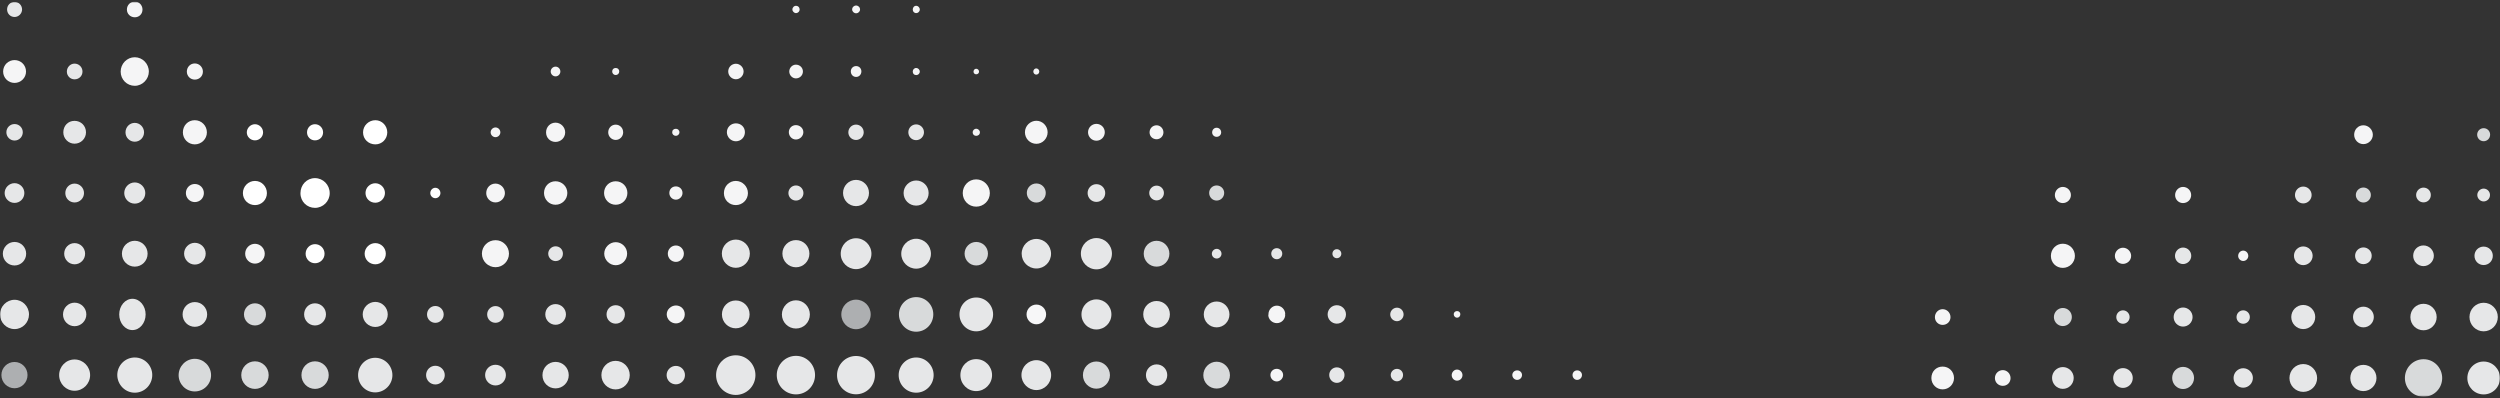 <svg width="1180" height="188" viewBox="0 0 1180 188" fill="none" xmlns="http://www.w3.org/2000/svg">
<rect x="0" y="0" width="1180" height="188" fill="#333333" stroke="none"/>
<g clip-path="url(#clip0_3441_57540)">
<mask id="mask0_3441_57540" style="mask-type:luminance" maskUnits="userSpaceOnUse" x="0" y="0" width="1180" height="188">
<path d="M1180 0.735H0V187.265H1180V0.735Z" fill="white"/>
</mask>
<g mask="url(#mask0_3441_57540)">
<path d="M185.217 177.074C185.217 172.538 181.587 168.876 177.086 168.876C172.584 168.876 169.016 172.538 169.016 177.074C169.016 181.61 172.645 185.21 177.086 185.21C181.527 185.21 185.217 181.549 185.217 177.074Z" fill="#E6E7E8"/>
<path d="M283.859 177.053C283.859 180.776 286.86 183.807 290.551 183.807C294.241 183.807 297.242 180.776 297.242 177.053C297.242 173.331 294.241 170.32 290.551 170.32C286.86 170.32 283.859 173.331 283.859 177.053Z" fill="#E6E7E8"/>
<path d="M337.992 177.053C337.992 182.22 342.149 186.41 347.279 186.41C352.409 186.41 356.566 182.22 356.566 177.053C356.566 171.887 352.409 167.696 347.279 167.696C342.149 167.696 337.992 171.887 337.992 177.053Z" fill="#E6E7E8"/>
<path d="M353.808 148.392C353.808 144.731 350.929 141.822 347.279 141.822C343.629 141.822 340.75 144.731 340.75 148.392C340.75 152.054 343.69 154.963 347.279 154.963C350.868 154.963 353.808 151.993 353.808 148.392Z" fill="#E6E7E8"/>
<path d="M340.711 119.711C340.711 123.373 343.651 126.404 347.301 126.404C350.951 126.404 353.932 123.393 353.932 119.711C353.932 116.03 350.931 113.08 347.301 113.08C343.671 113.08 340.711 116.05 340.711 119.711Z" fill="#E6E7E8"/>
<path d="M366.633 177.033C366.633 182.098 370.668 186.146 375.697 186.146C380.725 186.146 384.7 182.078 384.7 177.033C384.7 171.988 380.665 167.961 375.697 167.961C370.729 167.961 366.633 172.029 366.633 177.033Z" fill="#E6E7E8"/>
<path d="M382.255 148.433C382.255 144.772 379.315 141.741 375.685 141.741C372.056 141.741 369.055 144.772 369.055 148.433C369.055 152.095 371.995 155.064 375.685 155.064C379.376 155.064 382.255 152.095 382.255 148.433Z" fill="#E6E7E8"/>
<path d="M369.289 119.711C369.289 123.251 372.168 126.159 375.697 126.159C379.225 126.159 382.043 123.251 382.043 119.711C382.043 116.172 379.225 113.324 375.697 113.324C372.168 113.324 369.289 116.172 369.289 119.711Z" fill="#E6E7E8"/>
<path d="M379.222 91.132C379.222 89.159 377.661 87.531 375.694 87.531C373.727 87.531 372.125 89.159 372.125 91.132C372.125 93.105 373.747 94.671 375.694 94.671C377.64 94.671 379.222 93.105 379.222 91.132Z" fill="#E6E7E8"/>
<path d="M395.078 177.094C395.078 182.098 399.052 186.105 404.02 186.105C408.988 186.105 412.962 182.098 412.962 177.094C412.962 172.09 408.988 168.022 404.02 168.022C399.052 168.022 395.078 172.09 395.078 177.094Z" fill="#E6E7E8"/>
<path d="M397.102 148.413C397.102 152.278 400.204 155.39 404.036 155.39C407.869 155.39 410.971 152.278 410.971 148.413C410.971 144.548 407.869 141.436 404.036 141.436C400.204 141.436 397.102 144.548 397.102 148.413Z" fill="#ADAFB1"/>
<path d="M396.82 119.772C396.82 123.78 400.044 127.034 404.039 127.034C408.033 127.034 411.318 123.78 411.318 119.772C411.318 115.765 408.033 112.449 404.039 112.449C400.044 112.449 396.82 115.704 396.82 119.772Z" fill="#E6E7E8"/>
<path d="M397.914 91.071C397.914 94.508 400.631 97.295 404.038 97.295C407.444 97.295 410.161 94.508 410.161 91.071C410.161 87.633 407.444 84.907 404.038 84.907C400.631 84.907 397.914 87.694 397.914 91.071Z" fill="#E6E7E8"/>
<path d="M407.673 62.471C407.673 60.437 406.051 58.81 404.044 58.81C402.036 58.81 400.414 60.437 400.414 62.471C400.414 64.505 402.077 66.071 404.044 66.071C406.011 66.071 407.673 64.444 407.673 62.471Z" fill="#E6E7E8"/>
<path d="M424.172 177.053C424.172 181.65 427.862 185.353 432.425 185.353C436.987 185.353 440.677 181.63 440.677 177.053C440.677 172.477 436.987 168.734 432.425 168.734C427.862 168.734 424.172 172.456 424.172 177.053Z" fill="#E6E7E8"/>
<path d="M424.297 148.372C424.297 152.908 427.926 156.57 432.428 156.57C436.929 156.57 440.518 152.908 440.518 148.372C440.518 143.836 436.889 140.236 432.428 140.236C427.967 140.236 424.297 143.897 424.297 148.372Z" fill="#D8DADB"/>
<path d="M425.391 119.772C425.391 123.658 428.574 126.811 432.427 126.811C436.279 126.811 439.402 123.678 439.402 119.772C439.402 115.867 436.279 112.694 432.427 112.694C428.574 112.694 425.391 115.887 425.391 119.772Z" fill="#E6E7E8"/>
<path d="M426.492 91.112C426.492 94.427 429.148 97.051 432.433 97.051C435.718 97.051 438.314 94.427 438.314 91.112C438.314 87.796 435.657 85.192 432.433 85.192C429.209 85.192 426.492 87.877 426.492 91.112Z" fill="#E6E7E8"/>
<path d="M432.425 66.153C434.452 66.153 436.115 64.465 436.115 62.431C436.115 60.396 434.452 58.708 432.425 58.708C430.397 58.708 428.734 60.335 428.734 62.431C428.734 64.526 430.357 66.153 432.425 66.153Z" fill="#E6E7E8"/>
<path d="M453.305 177.053C453.305 181.243 456.65 184.6 460.746 184.6C464.842 184.6 468.249 181.223 468.249 177.053C468.249 172.883 464.903 169.507 460.746 169.507C456.59 169.507 453.305 172.883 453.305 177.053Z" fill="#E6E7E8"/>
<path d="M452.867 148.372C452.867 152.786 456.395 156.386 460.775 156.386C465.155 156.386 468.744 152.786 468.744 148.372C468.744 143.958 465.175 140.419 460.775 140.419C456.375 140.419 452.867 143.958 452.867 148.372Z" fill="#E6E7E8"/>
<path d="M455.281 119.711C455.281 122.803 457.715 125.305 460.776 125.305C463.838 125.305 466.312 122.803 466.312 119.711C466.312 116.619 463.838 114.199 460.776 114.199C457.715 114.199 455.281 116.701 455.281 119.711Z" fill="#D8DADB"/>
<path d="M460.761 97.539C464.289 97.539 467.209 94.712 467.209 91.152C467.209 87.592 464.309 84.663 460.761 84.663C457.212 84.663 454.414 87.592 454.414 91.152C454.414 94.712 457.212 97.539 460.761 97.539Z" fill="#F5F5F6"/>
<path d="M482.125 177.033C482.125 180.918 485.308 184.112 489.161 184.112C493.014 184.112 496.136 180.918 496.136 177.033C496.136 173.148 493.014 169.995 489.161 169.995C485.308 169.995 482.125 173.127 482.125 177.033Z" fill="#E6E7E8"/>
<path d="M484.523 148.393C484.523 150.976 486.612 153.071 489.167 153.071C491.722 153.071 493.77 150.976 493.77 148.393C493.77 145.809 491.702 143.755 489.167 143.755C486.632 143.755 484.523 145.85 484.523 148.393Z" fill="#F7F7F8"/>
<path d="M496.096 119.752C496.096 115.908 492.973 112.775 489.161 112.775C485.349 112.775 482.227 115.908 482.227 119.752C482.227 123.597 485.288 126.729 489.161 126.729C493.034 126.729 496.096 123.637 496.096 119.752Z" fill="#E6E7E8"/>
<path d="M489.158 95.607C491.632 95.607 493.598 93.573 493.598 91.071C493.598 88.569 491.632 86.596 489.158 86.596C486.684 86.596 484.656 88.569 484.656 91.071C484.656 93.573 486.684 95.607 489.158 95.607Z" fill="#D8DADB"/>
<path d="M489.187 67.882C492.087 67.882 494.48 65.38 494.48 62.43C494.48 59.481 492.087 56.999 489.187 56.999C486.288 56.999 483.773 59.4 483.773 62.43C483.773 65.461 486.166 67.882 489.187 67.882Z" fill="#F5F5F6"/>
<path d="M511.141 177.074C511.141 180.572 513.979 183.461 517.487 183.461C520.995 183.461 523.895 180.552 523.895 177.074C523.895 173.595 521.016 170.625 517.487 170.625C513.959 170.625 511.141 173.473 511.141 177.074Z" fill="#D8DADB"/>
<path d="M510.453 148.413C510.453 152.359 513.576 155.512 517.489 155.512C521.403 155.512 524.586 152.379 524.586 148.413C524.586 144.446 521.403 141.314 517.489 141.314C513.576 141.314 510.453 144.446 510.453 148.413Z" fill="#E6E7E8"/>
<path d="M510.172 119.691C510.172 123.759 513.457 127.136 517.512 127.136C521.568 127.136 524.832 123.759 524.832 119.691C524.832 115.623 521.547 112.368 517.512 112.368C513.477 112.368 510.172 115.623 510.172 119.691Z" fill="#E6E7E8"/>
<path d="M517.508 95.302C519.82 95.302 521.665 93.43 521.665 91.112C521.665 88.793 519.82 86.921 517.508 86.921C515.197 86.921 513.352 88.793 513.352 91.112C513.352 93.43 515.197 95.302 517.508 95.302Z" fill="#E6E7E8"/>
<path d="M517.509 66.417C519.699 66.417 521.463 64.627 521.463 62.43C521.463 60.234 519.699 58.464 517.509 58.464C515.319 58.464 513.555 60.234 513.555 62.43C513.555 64.627 515.319 66.417 517.509 66.417Z" fill="#F5F5F6"/>
<path d="M540.883 177.053C540.883 179.901 543.134 182.118 545.912 182.118C548.689 182.118 550.94 179.901 550.94 177.053C550.94 174.206 548.689 171.988 545.912 171.988C543.134 171.988 540.883 174.246 540.883 177.053Z" fill="#E6E7E8"/>
<path d="M539.609 148.352C539.609 151.891 542.428 154.739 545.895 154.739C549.363 154.739 552.181 151.891 552.181 148.352C552.181 144.812 549.363 142.066 545.895 142.066C542.428 142.066 539.609 144.853 539.609 148.352Z" fill="#E6E7E8"/>
<path d="M539.836 119.752C539.836 123.129 542.553 125.854 545.899 125.854C549.244 125.854 551.962 123.129 551.962 119.752C551.962 116.375 549.244 113.65 545.899 113.65C542.553 113.65 539.836 116.375 539.836 119.752Z" fill="#D8DADB"/>
<path d="M545.905 87.613C543.999 87.613 542.438 89.179 542.438 91.091C542.438 93.003 543.999 94.59 545.905 94.59C547.811 94.59 549.372 93.024 549.372 91.091C549.372 89.159 547.811 87.613 545.905 87.613Z" fill="#E6E7E8"/>
<path d="M545.919 65.726C547.683 65.726 549.143 64.261 549.143 62.471C549.143 60.681 547.683 59.135 545.919 59.135C544.054 59.135 542.594 60.6 542.594 62.471C542.594 64.343 544.054 65.726 545.919 65.726Z" fill="#F5F5F6"/>
<path d="M567.961 177.114C567.961 180.613 570.779 183.4 574.247 183.4C577.714 183.4 580.533 180.613 580.533 177.114C580.533 173.616 577.694 170.727 574.247 170.727C570.8 170.727 567.961 173.636 567.961 177.114Z" fill="#D8DADB"/>
<path d="M568.18 148.413C568.18 151.789 570.897 154.515 574.243 154.515C577.588 154.515 580.305 151.789 580.305 148.413C580.305 145.036 577.588 142.31 574.243 142.31C570.897 142.31 568.18 145.036 568.18 148.413Z" fill="#E6E7E8"/>
<path d="M574.247 94.671C576.214 94.671 577.816 93.044 577.816 91.071C577.816 89.098 576.194 87.531 574.247 87.531C572.3 87.531 570.719 89.098 570.719 91.071C570.719 93.044 572.28 94.671 574.247 94.671Z" fill="#D8DADB"/>
<path d="M574.221 64.587C575.479 64.587 576.391 63.651 576.391 62.491C576.391 61.23 575.458 60.295 574.221 60.295C573.086 60.295 572.133 61.23 572.133 62.491C572.133 63.651 573.066 64.587 574.221 64.587Z" fill="#F5F5F6"/>
<path d="M602.627 122.356C604.066 122.356 605.222 121.196 605.222 119.732C605.222 118.267 604.066 117.128 602.627 117.128C601.187 117.128 600.031 118.288 600.031 119.732C600.031 121.176 601.187 122.356 602.627 122.356Z" fill="#E6E7E8"/>
<path d="M627.391 176.992C627.391 179.087 629.013 180.715 630.98 180.715C632.947 180.715 634.609 179.087 634.609 176.992C634.609 175.019 632.987 173.392 630.98 173.392C628.972 173.392 627.391 175.019 627.391 176.992Z" fill="#E6E7E8"/>
<path d="M630.98 152.766C633.393 152.766 635.299 150.793 635.299 148.413C635.299 146.033 633.393 144.06 630.98 144.06C628.567 144.06 626.641 146.033 626.641 148.413C626.641 150.793 628.607 152.766 630.98 152.766Z" fill="#E6E7E8"/>
<path d="M630.974 121.868C632.191 121.868 633.104 120.932 633.104 119.772C633.104 118.613 632.191 117.616 630.974 117.616C629.758 117.616 628.906 118.613 628.906 119.772C628.906 120.932 629.819 121.868 630.974 121.868Z" fill="#E6E7E8"/>
<path d="M659.362 179.982C660.984 179.982 662.241 178.64 662.241 177.013C662.241 175.385 660.964 174.104 659.362 174.104C657.76 174.104 656.422 175.446 656.422 177.013C656.422 178.579 657.74 179.982 659.362 179.982Z" fill="#E6E7E8"/>
<path d="M659.371 151.606C661.095 151.606 662.494 150.142 662.494 148.413C662.494 146.684 661.115 145.219 659.371 145.219C657.627 145.219 656.188 146.684 656.188 148.413C656.188 150.142 657.627 151.606 659.371 151.606Z" fill="#E6E7E8"/>
<path d="M687.697 179.677C689.157 179.677 690.293 178.518 690.293 177.053C690.293 175.69 689.157 174.429 687.697 174.429C686.339 174.429 685.203 175.69 685.203 177.053C685.203 178.518 686.359 179.677 687.697 179.677Z" fill="#F5F5F6"/>
<path d="M716.104 179.311C717.361 179.311 718.395 178.274 718.395 177.013C718.395 175.751 717.361 174.816 716.104 174.816C714.847 174.816 713.812 175.772 713.812 177.013C713.812 178.253 714.847 179.311 716.104 179.311Z" fill="#F5F5F6"/>
<path d="M687.718 146.826C686.886 146.826 686.156 147.457 686.156 148.291C686.156 149.226 686.886 149.959 687.718 149.959C688.65 149.959 689.279 149.226 689.279 148.291C689.279 147.457 688.65 146.826 687.718 146.826Z" fill="#F5F5F6"/>
<path d="M744.424 179.311C745.661 179.311 746.695 178.274 746.695 177.013C746.695 175.751 745.661 174.816 744.424 174.816C743.187 174.816 742.234 175.772 742.234 177.013C742.234 178.253 743.167 179.311 744.424 179.311Z" fill="#F5F5F6"/>
<path d="M598.617 148.555C598.617 150.752 600.483 152.522 602.673 152.522C604.863 152.522 606.627 150.732 606.627 148.555C606.627 148.474 606.485 148.474 606.464 148.392C606.464 148.311 606.627 148.331 606.627 148.23C606.627 146.135 604.863 144.263 602.673 144.263C600.483 144.263 598.719 146.155 598.719 148.23C598.719 148.291 598.82 148.27 598.82 148.331C598.82 148.433 598.617 148.433 598.617 148.535" fill="#F5F5F6"/>
<path d="M599.633 177.013C599.633 178.681 600.991 180.043 602.634 180.043C604.195 180.043 605.635 178.681 605.635 177.013C605.635 175.345 604.175 174.083 602.634 174.083C600.971 174.083 599.633 175.345 599.633 177.013Z" fill="#F5F5F6"/>
<path d="M574.304 122.03C575.52 122.03 576.555 121.034 576.555 119.772C576.555 118.511 575.52 117.453 574.304 117.453C573.087 117.453 571.992 118.491 571.992 119.772C571.992 121.054 573.026 122.03 574.304 122.03Z" fill="#E6E7E8"/>
<path d="M489.085 35.214C489.916 35.214 490.545 34.583 490.545 33.749C490.545 33.017 489.916 32.285 489.085 32.285C488.355 32.285 487.727 33.017 487.727 33.749C487.727 34.583 488.355 35.214 489.085 35.214Z" fill="#F5F5F6"/>
<path d="M460.757 35.071C461.487 35.071 462.116 34.542 462.116 33.81C462.116 33.078 461.487 32.447 460.757 32.447C460.027 32.447 459.5 33.078 459.5 33.81C459.5 34.542 460.027 35.071 460.757 35.071Z" fill="#F5F5F6"/>
<path d="M460.756 64.119C461.689 64.119 462.521 63.488 462.521 62.43C462.521 61.596 461.689 60.762 460.756 60.762C459.824 60.762 459.094 61.596 459.094 62.43C459.094 63.488 459.824 64.119 460.756 64.119Z" fill="#F5F5F6"/>
<path d="M432.483 6.187C433.314 6.187 434.146 5.455 434.146 4.499C434.146 3.543 433.314 2.729 432.483 2.729C431.449 2.729 430.82 3.563 430.82 4.499C430.82 5.434 431.449 6.187 432.483 6.187Z" fill="#F5F5F6"/>
<path d="M432.483 35.438C433.314 35.438 434.146 34.807 434.146 33.749C434.146 32.915 433.314 32.081 432.483 32.081C431.449 32.081 430.82 32.915 430.82 33.749C430.82 34.807 431.449 35.438 432.483 35.438Z" fill="#F5F5F6"/>
<path d="M404.076 6.268C405.111 6.268 405.942 5.434 405.942 4.478C405.942 3.441 405.111 2.607 404.076 2.607C403.042 2.607 402.211 3.441 402.211 4.478C402.211 5.414 403.042 6.268 404.076 6.268Z" fill="#F5F5F6"/>
<path d="M404.08 36.312C405.54 36.312 406.574 35.153 406.574 33.688C406.574 32.325 405.54 31.186 404.08 31.186C402.62 31.186 401.586 32.346 401.586 33.688C401.586 35.153 402.62 36.312 404.08 36.312Z" fill="#F5F5F6"/>
<path d="M375.671 6.187C376.705 6.187 377.435 5.353 377.435 4.499C377.435 3.461 376.705 2.729 375.671 2.729C374.839 2.729 374.008 3.461 374.008 4.499C374.008 5.353 374.839 6.187 375.671 6.187Z" fill="#F5F5F6"/>
<path d="M375.654 37.004C377.519 37.004 378.979 35.539 378.979 33.749C378.979 31.959 377.519 30.515 375.654 30.515C373.991 30.515 372.531 31.98 372.531 33.749C372.531 35.519 373.991 37.004 375.654 37.004Z" fill="#F5F5F6"/>
<path d="M375.654 65.848C377.519 65.848 379.182 64.281 379.182 62.39C379.182 60.498 377.519 59.054 375.654 59.054C373.788 59.054 372.328 60.518 372.328 62.39C372.328 64.261 373.788 65.848 375.654 65.848Z" fill="#F5F5F6"/>
<path d="M343.719 33.749C343.719 35.743 345.381 37.411 347.348 37.411C349.315 37.411 350.978 35.743 350.978 33.749C350.978 31.756 349.315 30.088 347.348 30.088C345.381 30.088 343.719 31.654 343.719 33.749Z" fill="#F5F5F6"/>
<path d="M347.344 66.682C349.737 66.682 351.602 64.79 351.602 62.39C351.602 59.989 349.737 58.22 347.344 58.22C344.951 58.22 343.086 60.091 343.086 62.39C343.086 64.688 344.951 66.682 347.344 66.682Z" fill="#F5F5F6"/>
<path d="M319.038 64.119C319.869 64.119 320.7 63.386 320.7 62.451C320.7 61.413 319.869 60.783 319.038 60.783C318.003 60.783 317.273 61.413 317.273 62.451C317.273 63.386 318.003 64.119 319.038 64.119Z" fill="#F5F5F6"/>
<path d="M319.024 94.244C320.687 94.244 322.147 92.779 322.147 91.112C322.147 89.24 320.687 87.979 319.024 87.979C317.26 87.979 315.922 89.24 315.922 91.112C315.922 92.8 317.28 94.244 319.024 94.244Z" fill="#F5F5F6"/>
<path d="M319.035 123.617C321.124 123.617 322.787 121.827 322.787 119.732C322.787 117.637 321.124 115.867 319.035 115.867C316.947 115.867 315.203 117.535 315.203 119.732C315.203 121.929 316.967 123.617 319.035 123.617Z" fill="#F5F5F6"/>
<path d="M319.055 152.644C321.346 152.644 323.212 150.752 323.212 148.352C323.212 145.952 321.326 144.182 319.055 144.182C316.784 144.182 314.695 146.053 314.695 148.352C314.695 150.65 316.662 152.644 319.055 152.644Z" fill="#F5F5F6"/>
<path d="M319.02 181.406C321.393 181.406 323.299 179.494 323.299 177.053C323.299 174.612 321.393 172.7 319.02 172.7C316.648 172.7 314.641 174.612 314.641 177.053C314.641 179.494 316.608 181.406 319.02 181.406Z" fill="#E6E7E8"/>
<path d="M290.616 35.417C291.549 35.417 292.279 34.685 292.279 33.749C292.279 32.712 291.549 32.081 290.616 32.081C289.683 32.081 288.953 32.691 288.953 33.749C288.953 34.685 289.683 35.417 290.616 35.417Z" fill="#F5F5F6"/>
<path d="M290.606 66.051C292.593 66.051 294.135 64.363 294.135 62.491C294.135 60.396 292.573 58.83 290.606 58.83C288.639 58.83 287.078 60.396 287.078 62.491C287.078 64.383 288.639 66.051 290.606 66.051Z" fill="#F5F5F6"/>
<path d="M290.612 96.644C293.735 96.644 296.128 94.142 296.128 91.091C296.128 88.04 293.735 85.558 290.612 85.558C287.49 85.558 285.117 88.06 285.117 91.091C285.117 94.122 287.51 96.644 290.612 96.644Z" fill="#F5F5F6"/>
<path d="M290.609 125.183C293.529 125.183 296.003 122.783 296.003 119.732C296.003 116.68 293.509 114.301 290.609 114.301C287.71 114.301 285.195 116.803 285.195 119.732C285.195 122.661 287.689 125.183 290.609 125.183Z" fill="#F5F5F6"/>
<path d="M290.608 152.766C293.021 152.766 294.947 150.854 294.947 148.413C294.947 145.972 293.041 144.06 290.608 144.06C288.175 144.06 286.289 145.972 286.289 148.413C286.289 150.854 288.195 152.766 290.608 152.766Z" fill="#E6E7E8"/>
<path d="M262.221 36.048C263.458 36.048 264.492 35.01 264.492 33.749C264.492 32.488 263.458 31.451 262.221 31.451C260.984 31.451 259.93 32.508 259.93 33.749C259.93 34.99 260.964 36.048 262.221 36.048Z" fill="#F5F5F6"/>
<path d="M262.203 66.987C264.697 66.987 266.765 65.014 266.765 62.491C266.765 59.969 264.677 57.894 262.203 57.894C259.729 57.894 257.742 59.888 257.742 62.491C257.742 65.095 259.709 66.987 262.203 66.987Z" fill="#F5F5F6"/>
<path d="M262.187 96.644C265.31 96.644 267.784 94.142 267.784 91.091C267.784 88.04 265.29 85.558 262.187 85.558C259.085 85.558 256.773 88.06 256.773 91.091C256.773 94.122 259.166 96.644 262.187 96.644Z" fill="#F5F5F6"/>
<path d="M262.225 123.23C264.192 123.23 265.693 121.725 265.693 119.732C265.693 117.738 264.192 116.253 262.225 116.253C260.38 116.253 258.758 117.82 258.758 119.732C258.758 121.644 260.38 123.23 262.225 123.23Z" fill="#E6E7E8"/>
<path d="M257.375 148.413C257.375 151.078 259.565 153.295 262.221 153.295C264.878 153.295 267.128 151.098 267.128 148.413C267.128 145.728 264.938 143.531 262.221 143.531C259.504 143.531 257.375 145.667 257.375 148.413Z" fill="#E6E7E8"/>
<path d="M268.449 177.094C268.449 173.595 265.691 170.808 262.224 170.808C258.756 170.808 256.039 173.595 256.039 177.094C256.039 180.593 258.797 183.318 262.224 183.318C265.65 183.318 268.449 180.532 268.449 177.094Z" fill="#E6E7E8"/>
<path d="M233.877 64.749C235.114 64.749 236.169 63.712 236.169 62.451C236.169 61.19 235.114 60.152 233.877 60.152C232.64 60.152 231.586 61.21 231.586 62.451C231.586 63.691 232.62 64.749 233.877 64.749Z" fill="#F5F5F6"/>
<path d="M233.86 86.657C231.365 86.657 229.5 88.65 229.5 91.152C229.5 93.451 231.365 95.546 233.86 95.546C236.354 95.546 238.32 93.451 238.32 91.152C238.32 88.65 236.232 86.657 233.86 86.657Z" fill="#F5F5F6"/>
<path d="M233.909 126.119C237.437 126.119 240.235 123.19 240.235 119.732C240.235 116.274 237.437 113.365 233.909 113.365C230.381 113.365 227.461 116.172 227.461 119.732C227.461 123.291 230.381 126.119 233.909 126.119Z" fill="#F5F5F6"/>
<path d="M233.871 152.359C236 152.359 237.785 150.61 237.785 148.413C237.785 146.216 236 144.467 233.871 144.467C231.742 144.467 229.938 146.216 229.938 148.413C229.938 150.61 231.661 152.359 233.871 152.359Z" fill="#E6E7E8"/>
<path d="M228.969 177.053C228.969 179.718 231.159 181.935 233.876 181.935C236.593 181.935 238.783 179.738 238.783 177.053C238.783 174.368 236.593 172.171 233.876 172.171C231.159 172.171 228.969 174.307 228.969 177.053Z" fill="#E6E7E8"/>
<path d="M205.486 93.552C206.845 93.552 207.879 92.413 207.879 91.152C207.879 89.789 206.825 88.63 205.486 88.63C204.148 88.63 203.094 89.789 203.094 91.152C203.094 92.413 204.148 93.552 205.486 93.552Z" fill="white"/>
<path d="M347.304 96.807C350.427 96.807 353.022 94.285 353.022 91.152C353.022 88.019 350.427 85.395 347.304 85.395C344.182 85.395 341.688 87.918 341.688 91.152C341.688 94.386 344.182 96.807 347.304 96.807Z" fill="#F5F5F6"/>
<path d="M205.488 152.379C207.678 152.379 209.422 150.589 209.422 148.433C209.422 146.277 207.699 144.426 205.488 144.426C203.278 144.426 201.555 146.216 201.555 148.433C201.555 150.65 203.339 152.379 205.488 152.379Z" fill="#E6E7E8"/>
<path d="M205.489 181.467C207.902 181.467 209.93 179.494 209.93 177.053C209.93 174.612 207.902 172.639 205.489 172.639C203.076 172.639 201.109 174.612 201.109 177.053C201.109 179.494 203.076 181.467 205.489 181.467Z" fill="#E6E7E8"/>
<path d="M177.179 68.146C180.302 68.146 182.796 65.624 182.796 62.491C182.796 59.359 180.302 56.735 177.179 56.735C174.056 56.735 171.359 59.257 171.359 62.491C171.359 65.726 173.955 68.146 177.179 68.146Z" fill="white"/>
<path d="M177.139 95.688C179.613 95.688 181.701 93.593 181.701 91.091C181.701 88.589 179.613 86.494 177.139 86.494C174.665 86.494 172.516 88.528 172.516 91.091C172.516 93.654 174.543 95.688 177.139 95.688Z" fill="white"/>
<path d="M172.109 119.752C172.109 122.539 174.36 124.756 177.138 124.756C179.916 124.756 182.106 122.539 182.106 119.752C182.106 116.965 179.855 114.748 177.138 114.748C174.421 114.748 172.109 117.026 172.109 119.752Z" fill="white"/>
<path d="M171.195 148.413C171.195 151.667 173.852 154.332 177.136 154.332C180.421 154.332 183.017 151.667 183.017 148.413C183.017 145.158 180.361 142.493 177.136 142.493C173.912 142.493 171.195 145.158 171.195 148.413Z" fill="#E6E7E8"/>
<path d="M148.665 66.255C150.855 66.255 152.498 64.587 152.498 62.491C152.498 60.396 150.835 58.627 148.665 58.627C146.496 58.627 144.914 60.396 144.914 62.491C144.914 64.587 146.577 66.255 148.665 66.255Z" fill="white"/>
<path d="M148.666 98.109C152.498 98.109 155.621 94.976 155.621 91.193C155.621 87.226 152.498 84.073 148.666 84.073C144.834 84.073 141.812 87.206 141.812 91.193C141.812 95.18 144.915 98.109 148.666 98.109Z" fill="white"/>
<path d="M148.691 115.236C146.257 115.236 144.25 117.27 144.25 119.772C144.25 122.274 146.257 124.248 148.691 124.248C151.124 124.248 153.192 122.274 153.192 119.772C153.192 117.27 151.185 115.236 148.691 115.236Z" fill="white"/>
<path d="M143.539 148.392C143.539 151.301 145.851 153.62 148.669 153.62C151.488 153.62 153.86 151.301 153.86 148.392C153.86 145.484 151.548 143.165 148.669 143.165C145.79 143.165 143.539 145.484 143.539 148.392Z" fill="#E6E7E8"/>
<path d="M142.281 177.053C142.281 180.654 145.161 183.562 148.689 183.562C152.217 183.562 155.157 180.654 155.157 177.053C155.157 173.453 152.278 170.544 148.689 170.544C145.1 170.544 142.281 173.453 142.281 177.053Z" fill="#D8DADB"/>
<path d="M120.345 66.255C122.433 66.255 124.177 64.587 124.177 62.491C124.177 60.396 122.413 58.627 120.345 58.627C118.277 58.627 116.492 60.396 116.492 62.491C116.492 64.587 118.256 66.255 120.345 66.255Z" fill="white"/>
<path d="M120.367 96.807C123.489 96.807 125.983 94.285 125.983 91.152C125.983 88.02 123.489 85.396 120.367 85.396C117.244 85.396 114.648 87.918 114.648 91.152C114.648 94.386 117.244 96.807 120.367 96.807Z" fill="white"/>
<path d="M115.719 119.772C115.719 122.335 117.807 124.431 120.342 124.431C122.877 124.431 124.965 122.335 124.965 119.772C124.965 117.209 122.877 115.074 120.342 115.074C117.807 115.074 115.719 117.169 115.719 119.772Z" fill="#F5F5F6"/>
<path d="M115.156 148.392C115.156 151.301 117.468 153.62 120.347 153.62C123.226 153.62 125.538 151.301 125.538 148.392C125.538 145.484 123.226 143.165 120.347 143.165C117.468 143.165 115.156 145.484 115.156 148.392Z" fill="#D8DADB"/>
<path d="M113.875 177.053C113.875 180.654 116.754 183.562 120.343 183.562C123.932 183.562 126.812 180.654 126.812 177.053C126.812 173.453 123.932 170.544 120.343 170.544C116.754 170.544 113.875 173.453 113.875 177.053Z" fill="#D8DADB"/>
<path d="M91.939 37.573C94.129 37.573 95.771 35.905 95.771 33.81C95.771 31.715 94.108 29.945 91.939 29.945C89.769 29.945 88.188 31.715 88.188 33.81C88.188 35.905 89.85 37.573 91.939 37.573Z" fill="#F5F5F6"/>
<path d="M86.32 62.491C86.32 65.624 88.814 68.146 91.937 68.146C95.06 68.146 97.655 65.624 97.655 62.491C97.655 59.359 95.161 56.735 91.937 56.735C88.713 56.735 86.32 59.257 86.32 62.491Z" fill="#F5F5F6"/>
<path d="M91.952 95.383C94.324 95.383 96.23 93.532 96.23 91.132C96.23 88.732 94.324 86.84 91.952 86.84C89.58 86.84 87.734 88.752 87.734 91.132C87.734 93.512 89.64 95.383 91.952 95.383Z" fill="#F5F5F6"/>
<path d="M97.09 119.711C97.09 116.925 94.778 114.606 91.96 114.606C89.141 114.606 86.891 116.945 86.891 119.711C86.891 122.478 89.141 124.878 91.96 124.878C94.778 124.878 97.09 122.62 97.09 119.711Z" fill="#E6E7E8"/>
<path d="M86.18 148.433C86.18 151.688 88.775 154.251 91.959 154.251C95.142 154.251 97.778 151.688 97.778 148.433C97.778 145.179 95.183 142.575 91.959 142.575C88.735 142.575 86.18 145.179 86.18 148.433Z" fill="#E6E7E8"/>
<path d="M99.622 177.094C99.622 172.843 96.154 169.364 91.937 169.364C87.719 169.364 84.312 172.863 84.312 177.094C84.312 181.325 87.719 184.763 91.937 184.763C96.154 184.763 99.622 181.325 99.622 177.094Z" fill="#D8DADB"/>
<path d="M63.629 0.735C61.541 0.735 59.898 2.403 59.898 4.498C59.898 6.594 61.561 8.16 63.629 8.16C65.698 8.16 67.259 6.594 67.259 4.498C67.259 2.403 65.596 0.735 63.629 0.735Z" fill="#F5F5F6"/>
<path d="M63.604 27.016C59.974 27.016 56.953 30.047 56.953 33.81C56.953 37.573 59.954 40.502 63.604 40.502C67.254 40.502 70.255 37.37 70.255 33.81C70.255 30.047 67.254 27.016 63.604 27.016Z" fill="#F5F5F6"/>
<path d="M63.614 57.996C61.181 57.996 59.234 59.969 59.234 62.471C59.234 64.973 61.201 66.885 63.614 66.885C66.027 66.885 67.994 64.912 67.994 62.471C67.994 60.03 66.027 57.996 63.614 57.996Z" fill="#E6E7E8"/>
<path d="M68.576 91.112C68.576 88.386 66.326 86.108 63.608 86.108C60.891 86.108 58.641 88.386 58.641 91.112C58.641 93.837 60.831 96.115 63.608 96.115C66.386 96.115 68.576 93.898 68.576 91.112Z" fill="#E6E7E8"/>
<path d="M69.672 119.752C69.672 116.375 66.955 113.65 63.61 113.65C60.264 113.65 57.547 116.375 57.547 119.752C57.547 123.129 60.264 125.854 63.61 125.854C66.955 125.854 69.672 123.129 69.672 119.752Z" fill="#E6E7E8"/>
<path d="M68.736 148.413C68.736 144.345 65.938 141.029 62.511 141.029C59.084 141.029 56.266 144.345 56.266 148.413C56.266 152.481 59.064 155.797 62.511 155.797C65.958 155.797 68.736 152.481 68.736 148.413Z" fill="#E6E7E8"/>
<path d="M71.865 176.992C71.865 172.456 68.174 168.734 63.612 168.734C59.05 168.734 55.359 172.456 55.359 176.992C55.359 181.528 59.05 185.353 63.612 185.353C68.174 185.353 71.865 181.63 71.865 176.992Z" fill="#E6E7E8"/>
<path d="M35.184 30.027C33.217 30.027 31.555 31.695 31.555 33.79C31.555 35.885 33.217 37.451 35.184 37.451C37.273 37.451 38.935 35.885 38.935 33.79C38.935 31.695 37.273 30.027 35.184 30.027Z" fill="#E6E7E8"/>
<path d="M35.175 67.821C38.196 67.821 40.589 65.4 40.589 62.471C40.589 59.339 38.196 57.04 35.175 57.04C32.154 57.04 29.883 59.339 29.883 62.471C29.883 65.4 32.276 67.821 35.175 67.821Z" fill="#E6E7E8"/>
<path d="M35.208 86.657C32.795 86.657 30.828 88.63 30.828 91.132C30.828 93.634 32.795 95.566 35.208 95.566C37.621 95.566 39.649 93.593 39.649 91.132C39.649 88.671 37.682 86.657 35.208 86.657Z" fill="#E6E7E8"/>
<path d="M40.172 119.752C40.172 117.026 37.982 114.748 35.204 114.748C32.426 114.748 30.297 117.026 30.297 119.752C30.297 122.478 32.487 124.756 35.204 124.756C37.921 124.756 40.172 122.539 40.172 119.752Z" fill="#E6E7E8"/>
<path d="M40.753 148.433C40.753 145.341 38.258 142.86 35.217 142.86C32.175 142.86 29.742 145.362 29.742 148.433C29.742 151.505 32.216 153.966 35.217 153.966C38.218 153.966 40.753 151.464 40.753 148.433Z" fill="#E6E7E8"/>
<path d="M42.534 177.053C42.534 172.985 39.249 169.669 35.194 169.669C31.138 169.669 27.914 172.985 27.914 177.053C27.914 181.122 31.158 184.437 35.194 184.437C39.229 184.437 42.534 181.122 42.534 177.053Z" fill="#E6E7E8"/>
<path d="M6.872 0.898C4.905 0.898 3.344 2.464 3.344 4.458C3.344 6.451 4.905 8.018 6.872 8.018C8.839 8.018 10.42 6.35 10.42 4.458C10.4 2.464 8.839 0.898 6.872 0.898Z" fill="#E6E7E8"/>
<path d="M1.477 33.79C1.477 36.719 3.869 39.14 6.87 39.14C9.871 39.14 12.284 36.719 12.284 33.79C12.284 30.657 9.79 28.359 6.87 28.359C3.95 28.359 1.477 30.657 1.477 33.79Z" fill="#F5F5F6"/>
<path d="M6.881 66.336C9.03 66.336 10.754 64.587 10.754 62.431C10.754 60.274 9.03 58.545 6.881 58.545C4.731 58.545 3.008 60.295 3.008 62.431C3.008 64.566 4.731 66.336 6.881 66.336Z" fill="#E6E7E8"/>
<path d="M11.495 91.112C11.495 88.549 9.406 86.453 6.871 86.453C4.337 86.453 2.188 88.549 2.188 91.112C2.188 93.674 4.276 95.77 6.871 95.77C9.467 95.77 11.495 93.674 11.495 91.112Z" fill="#E6E7E8"/>
<path d="M12.346 119.772C12.346 116.68 9.933 114.199 6.872 114.199C3.81 114.199 1.336 116.701 1.336 119.772C1.336 122.844 3.81 125.305 6.872 125.305C9.933 125.305 12.346 122.803 12.346 119.772Z" fill="#E6E7E8"/>
<path d="M13.687 148.413C13.687 144.629 10.625 141.497 6.874 141.497C3.123 141.497 0 144.629 0 148.413C0 152.196 3.062 155.329 6.874 155.329C10.686 155.329 13.687 152.196 13.687 148.413Z" fill="#E6E7E8"/>
<path d="M12.992 177.033C12.992 173.595 10.275 170.849 6.849 170.849C3.422 170.849 0.664 173.595 0.664 177.033C0.664 180.471 3.442 183.257 6.849 183.257C10.255 183.257 12.992 180.471 12.992 177.033Z" fill="#ADAFB1"/>
<path d="M1172.28 66.661C1174 66.661 1175.34 65.258 1175.34 63.57C1175.34 61.881 1174 60.498 1172.28 60.498C1170.56 60.498 1169.22 61.902 1169.22 63.57C1169.22 65.238 1170.54 66.661 1172.28 66.661Z" fill="#D8DADB"/>
<path d="M1172.28 95.078C1173.9 95.078 1175.28 93.736 1175.28 92.047C1175.28 90.359 1173.9 89.016 1172.28 89.016C1170.66 89.016 1169.28 90.42 1169.28 92.047C1169.28 93.674 1170.66 95.078 1172.28 95.078Z" fill="#E6E7E8"/>
<path d="M1172.27 125.102C1174.69 125.102 1176.61 123.19 1176.61 120.749C1176.61 118.308 1174.71 116.396 1172.27 116.396C1169.84 116.396 1167.95 118.308 1167.95 120.749C1167.95 123.19 1169.86 125.102 1172.27 125.102Z" fill="#E6E7E8"/>
<path d="M1140.41 92.047C1140.41 94.02 1142.04 95.525 1143.88 95.525C1145.85 95.525 1147.35 94.02 1147.35 92.047C1147.35 90.074 1145.85 88.549 1143.88 88.549C1142.04 88.549 1140.41 90.115 1140.41 92.047Z" fill="#E6E7E8"/>
<path d="M1139.02 120.728C1139.02 123.393 1141.21 125.61 1143.87 125.61C1146.53 125.61 1148.78 123.393 1148.78 120.728C1148.78 118.064 1146.59 115.846 1143.87 115.846C1141.15 115.846 1139.02 118.003 1139.02 120.728Z" fill="#E6E7E8"/>
<path d="M1150.11 149.674C1150.11 146.196 1147.35 143.389 1143.89 143.389C1140.42 143.389 1137.7 146.175 1137.7 149.674C1137.7 153.173 1140.46 155.898 1143.89 155.898C1147.31 155.898 1150.11 153.112 1150.11 149.674Z" fill="#E6E7E8"/>
<path d="M1115.52 59.135C1113.02 59.135 1111.16 61.129 1111.16 63.63C1111.16 65.929 1113.02 68.024 1115.52 68.024C1118.01 68.024 1119.98 65.929 1119.98 63.63C1119.98 61.129 1117.89 59.135 1115.52 59.135Z" fill="#F5F5F6"/>
<path d="M1111.95 92.047C1111.95 93.959 1113.58 95.587 1115.54 95.587C1117.51 95.587 1119.05 93.959 1119.05 92.047C1119.05 90.135 1117.49 88.508 1115.54 88.508C1113.6 88.508 1111.95 90.074 1111.95 92.047Z" fill="#D8DADB"/>
<path d="M1111.6 120.728C1111.6 122.946 1113.33 124.675 1115.54 124.675C1117.75 124.675 1119.45 122.925 1119.45 120.728C1119.45 118.531 1117.66 116.782 1115.54 116.782C1113.41 116.782 1111.6 118.531 1111.6 120.728Z" fill="#E6E7E8"/>
<path d="M1110.63 149.633C1110.63 152.298 1112.82 154.515 1115.54 154.515C1118.26 154.515 1120.45 152.298 1120.45 149.633C1120.45 146.969 1118.26 144.751 1115.54 144.751C1112.82 144.751 1110.63 146.908 1110.63 149.633Z" fill="#E6E7E8"/>
<path d="M1121.7 178.437C1121.7 174.958 1118.93 172.212 1115.52 172.212C1112.11 172.212 1109.34 174.938 1109.34 178.437C1109.34 181.935 1112.11 184.6 1115.52 184.6C1118.93 184.6 1121.7 181.813 1121.7 178.437Z" fill="#E6E7E8"/>
<path d="M1083.22 92.067C1083.22 94.224 1085 96.014 1087.15 96.014C1089.3 96.014 1091.09 94.203 1091.09 92.067C1091.09 89.932 1089.36 88.06 1087.15 88.06C1084.94 88.06 1083.22 89.871 1083.22 92.067Z" fill="#E6E7E8"/>
<path d="M1082.75 120.728C1082.75 123.169 1084.72 125.142 1087.13 125.142C1089.54 125.142 1091.57 123.169 1091.57 120.728C1091.57 118.287 1089.54 116.314 1087.13 116.314C1084.72 116.314 1082.75 118.287 1082.75 120.728Z" fill="#E6E7E8"/>
<path d="M1081.48 149.633C1081.48 152.766 1084.01 155.329 1087.13 155.329C1090.26 155.329 1092.79 152.766 1092.79 149.633C1092.79 146.501 1090.26 143.938 1087.13 143.938C1084.01 143.938 1081.48 146.501 1081.48 149.633Z" fill="#E6E7E8"/>
<path d="M1080.62 178.457C1080.62 182.057 1083.56 184.966 1087.15 184.966C1090.74 184.966 1093.68 182.057 1093.68 178.457C1093.68 174.857 1090.78 171.826 1087.15 171.826C1083.52 171.826 1080.62 174.796 1080.62 178.457Z" fill="#E6E7E8"/>
<path d="M1058.8 123.19C1060.16 123.19 1061.19 122.03 1061.19 120.789C1061.19 119.426 1060.14 118.287 1058.8 118.287C1057.46 118.287 1056.41 119.447 1056.41 120.789C1056.41 122.05 1057.46 123.19 1058.8 123.19Z" fill="#F5F5F6"/>
<path d="M1058.8 152.806C1060.53 152.806 1061.93 151.423 1061.93 149.674C1061.93 147.925 1060.55 146.48 1058.8 146.48C1057.06 146.48 1055.64 147.884 1055.64 149.674C1055.64 151.464 1057.08 152.806 1058.8 152.806Z" fill="#E6E7E8"/>
<path d="M1058.8 182.993C1061.28 182.993 1063.37 180.898 1063.37 178.396C1063.37 175.894 1061.28 173.799 1058.8 173.799C1056.33 173.799 1054.24 175.833 1054.24 178.396C1054.24 180.959 1056.25 182.993 1058.8 182.993Z" fill="#E6E7E8"/>
<path d="M1030.38 88.223C1028.31 88.223 1026.65 89.993 1026.65 92.088C1026.65 94.183 1028.31 95.851 1030.38 95.851C1032.57 95.851 1034.23 94.183 1034.23 92.088C1034.23 89.993 1032.57 88.223 1030.38 88.223Z" fill="#F5F5F6"/>
<path d="M1030.4 116.843C1028.33 116.843 1026.59 118.592 1026.59 120.789C1026.59 122.884 1028.31 124.634 1030.4 124.634C1032.49 124.634 1034.27 122.884 1034.27 120.789C1034.27 118.572 1032.55 116.843 1030.4 116.843Z" fill="#E6E7E8"/>
<path d="M1030.4 145.138C1027.99 145.138 1025.96 147.172 1025.96 149.674C1025.96 152.176 1027.99 154.149 1030.4 154.149C1032.81 154.149 1034.9 152.176 1034.9 149.674C1034.9 147.172 1032.88 145.138 1030.4 145.138Z" fill="#E6E7E8"/>
<path d="M1035.59 178.396C1035.59 175.487 1033.28 173.168 1030.4 173.168C1027.52 173.168 1025.27 175.487 1025.27 178.396C1025.27 181.305 1027.58 183.624 1030.4 183.624C1033.21 183.624 1035.59 181.305 1035.59 178.396Z" fill="#D8DADB"/>
<path d="M1002.05 116.925C999.983 116.925 998.219 118.694 998.219 120.789C998.219 122.885 999.983 124.553 1002.05 124.553C1004.12 124.553 1005.9 122.885 1005.9 120.789C1005.9 118.694 1004.14 116.925 1002.05 116.925Z" fill="#F5F5F6"/>
<path d="M1002.05 146.48C1000.33 146.48 998.891 147.884 998.891 149.674C998.891 151.464 1000.33 152.807 1002.05 152.807C1003.78 152.807 1005.18 151.423 1005.18 149.674C1005.18 147.925 1003.78 146.48 1002.05 146.48Z" fill="#E6E7E8"/>
<path d="M1006.67 178.436C1006.67 175.812 1004.58 173.738 1002.05 173.738C999.51 173.738 997.422 175.833 997.422 178.436C997.422 181.04 999.51 183.095 1002.05 183.095C1004.58 183.095 1006.67 180.999 1006.67 178.436Z" fill="#E6E7E8"/>
<path d="M973.642 88.223C971.553 88.223 969.891 90.013 969.891 92.088C969.891 94.163 971.553 95.851 973.642 95.851C975.73 95.851 977.474 94.183 977.474 92.088C977.474 89.993 975.812 88.223 973.642 88.223Z" fill="#F5F5F6"/>
<path d="M973.64 115.033C970.538 115.033 968.023 117.535 968.023 120.789C968.023 124.044 970.518 126.444 973.64 126.444C976.763 126.444 979.358 123.942 979.358 120.789C979.358 117.637 976.864 115.033 973.64 115.033Z" fill="#F5F5F6"/>
<path d="M973.655 145.362C971.344 145.362 969.438 147.274 969.438 149.654C969.438 152.034 971.344 153.905 973.655 153.905C975.967 153.905 977.913 152.034 977.913 149.654C977.913 147.274 976.007 145.362 973.655 145.362Z" fill="#D8DADB"/>
<path d="M978.79 178.375C978.79 175.589 976.478 173.249 973.66 173.249C970.841 173.249 968.57 175.568 968.57 178.375C968.57 181.182 970.821 183.542 973.66 183.542C976.499 183.542 978.79 181.264 978.79 178.375Z" fill="#E6E7E8"/>
<path d="M945.333 174.694C943.264 174.694 941.602 176.362 941.602 178.457C941.602 180.552 943.264 182.118 945.333 182.118C947.401 182.118 948.982 180.552 948.982 178.457C948.982 176.362 947.299 174.694 945.333 174.694Z" fill="#F5F5F6"/>
<path d="M916.903 145.931C914.936 145.931 913.273 147.599 913.273 149.694C913.273 151.789 914.936 153.356 916.903 153.356C918.992 153.356 920.634 151.789 920.634 149.694C920.634 147.599 918.971 145.931 916.903 145.931Z" fill="#F5F5F6"/>
<path d="M916.902 183.786C919.903 183.786 922.295 181.386 922.295 178.457C922.295 175.324 919.903 173.026 916.902 173.026C913.901 173.026 911.609 175.324 911.609 178.457C911.609 181.386 914.002 183.786 916.902 183.786Z" fill="#F5F5F6"/>
<path d="M1135.11 178.436C1135.11 183.318 1139.02 187.265 1143.93 187.265C1148.84 187.265 1152.71 183.318 1152.71 178.436C1152.71 173.555 1148.8 169.547 1143.93 169.547C1139.06 169.547 1135.11 173.494 1135.11 178.436Z" fill="#D8DADB"/>
<path d="M1164.59 178.436C1164.59 182.728 1168 186.166 1172.28 186.166C1176.56 186.166 1180 182.728 1180 178.436C1180 174.144 1176.54 170.646 1172.28 170.646C1168.02 170.646 1164.59 174.124 1164.59 178.436Z" fill="#E6E7E8"/>
<path d="M1178.97 149.633C1178.97 145.911 1175.97 142.9 1172.28 142.9C1168.59 142.9 1165.59 145.911 1165.59 149.633C1165.59 153.356 1168.59 156.387 1172.28 156.387C1175.97 156.387 1178.97 153.356 1178.97 149.633Z" fill="#E6E7E8"/>
</g>
</g>
<defs>
<clipPath id="clip0_3441_57540">
<rect width="1180" height="186.529" fill="white" transform="translate(0 0.735)"/>
</clipPath>
</defs>
</svg>
